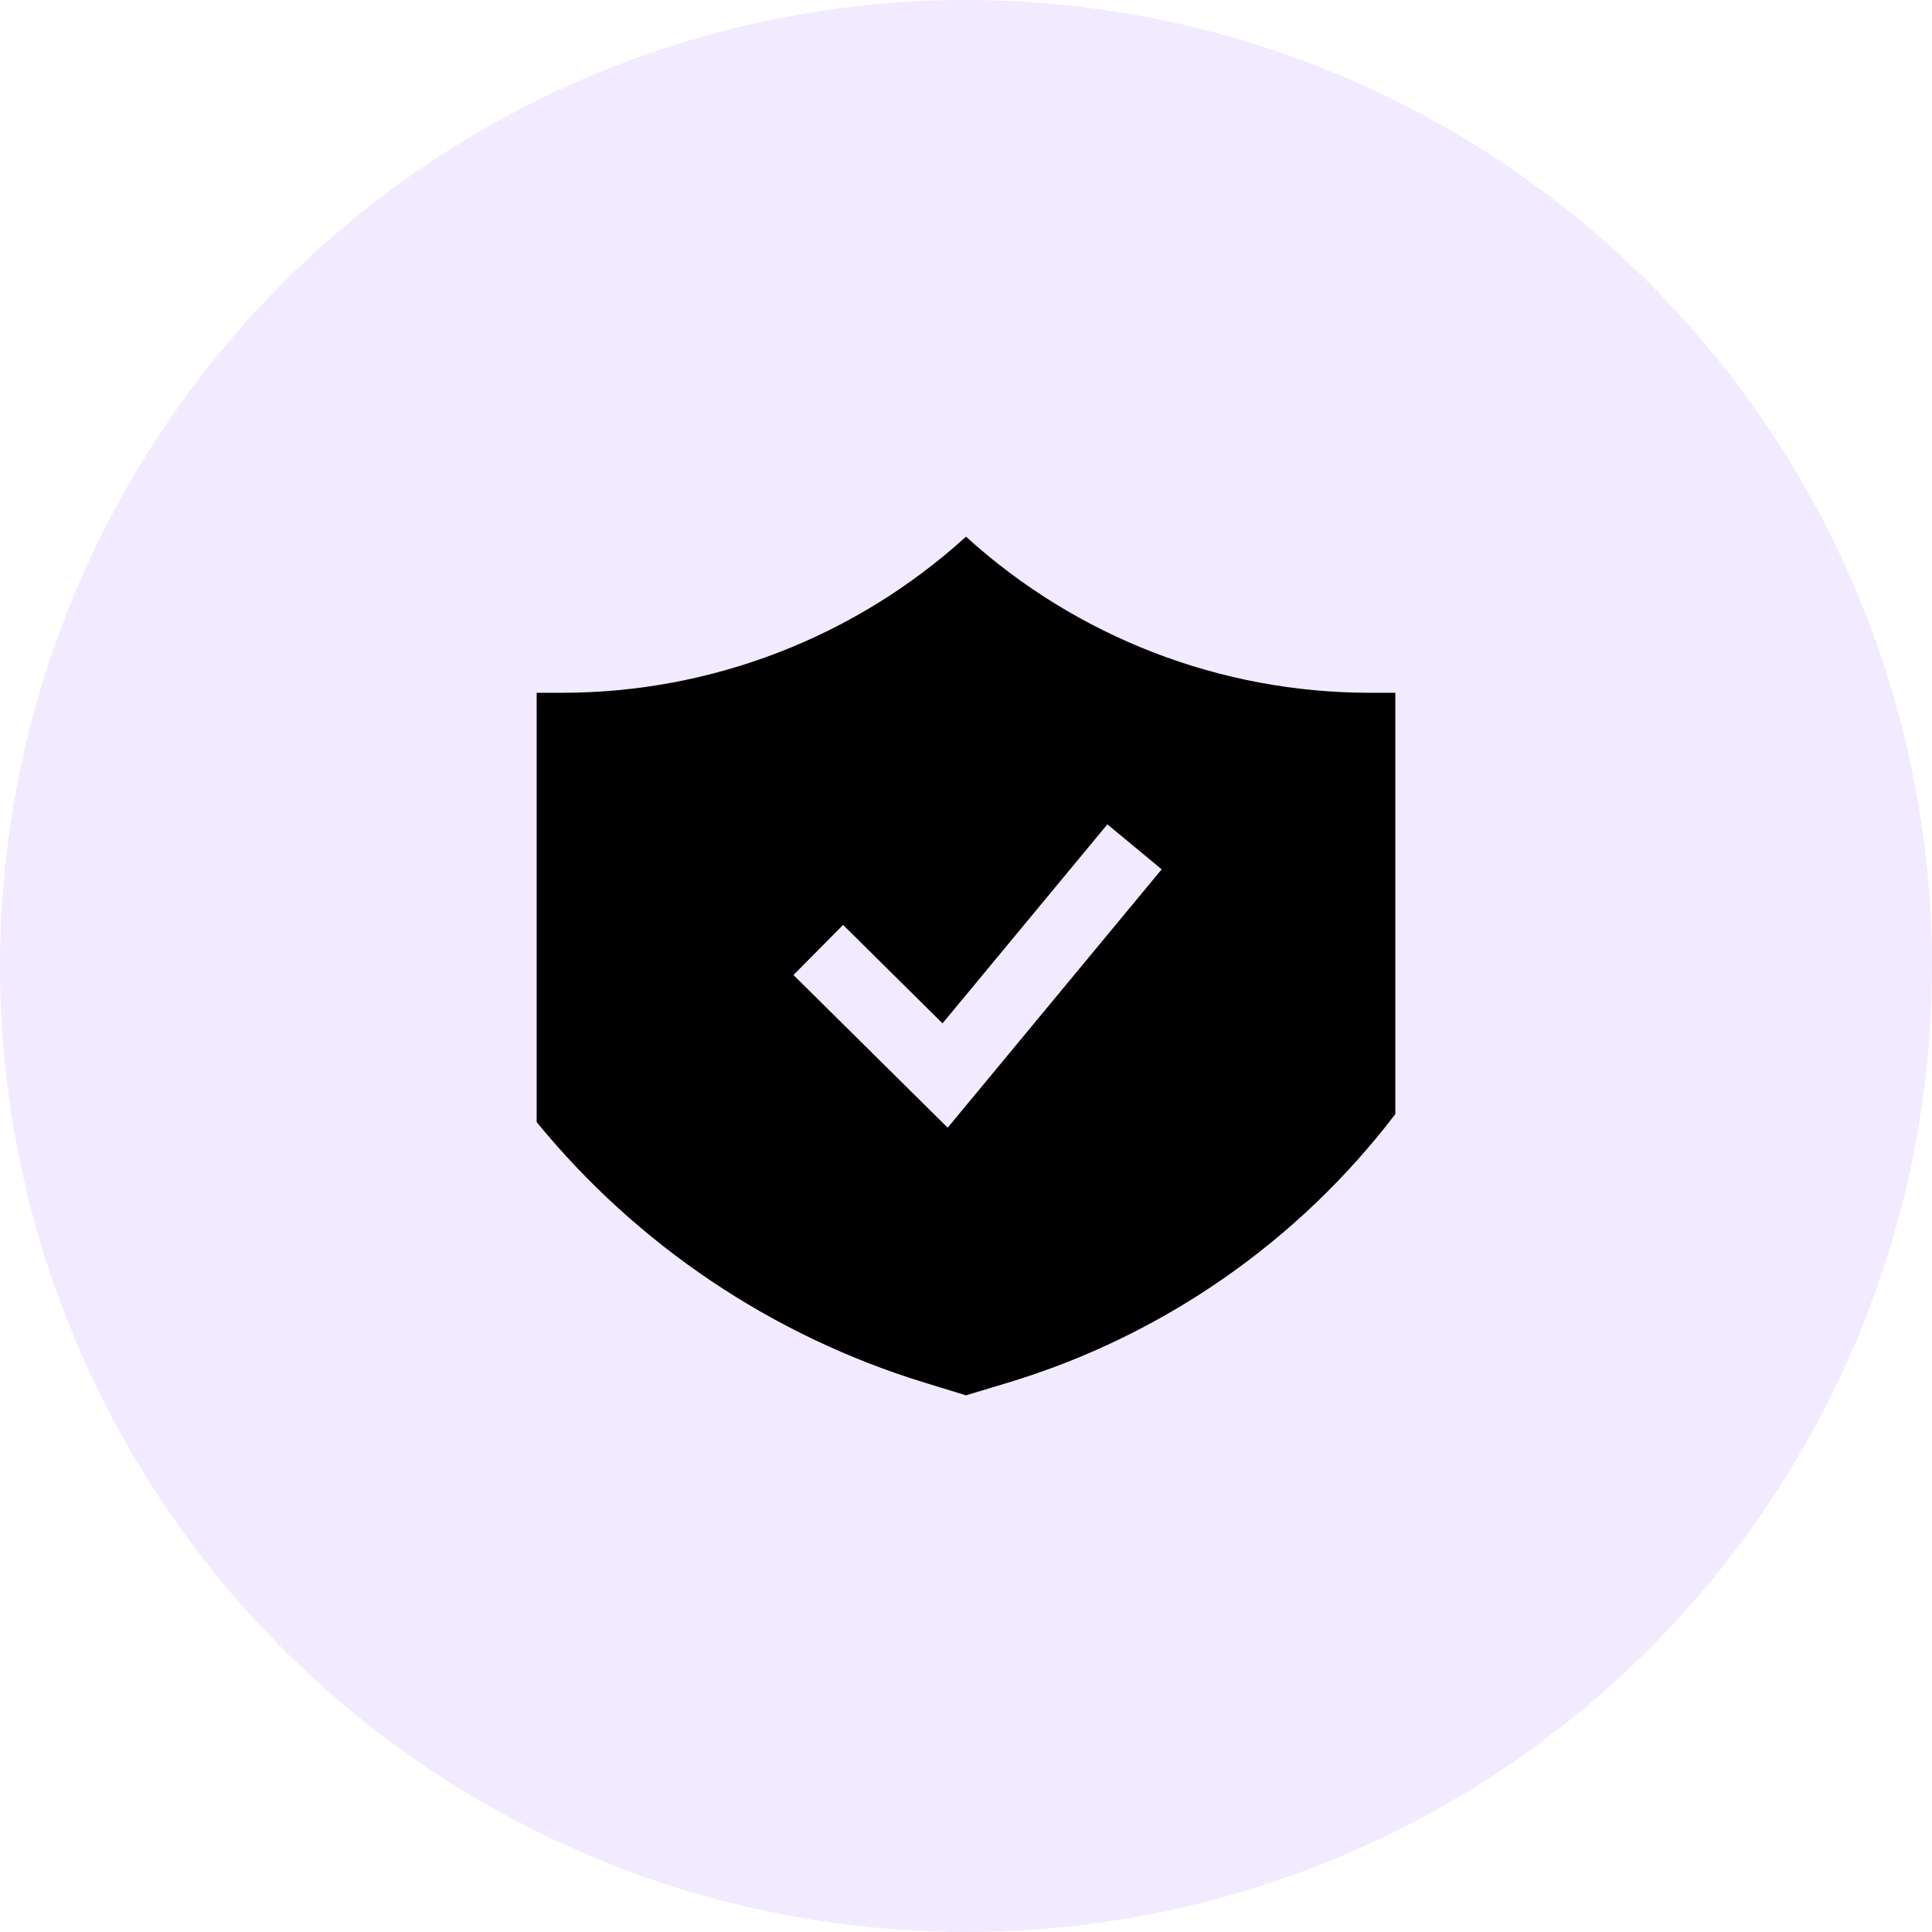 <svg width="108" height="108" viewBox="0 0 108 108" fill="none" xmlns="http://www.w3.org/2000/svg">
<circle cx="54" cy="54" r="54" fill="#7D2EFF" fill-opacity="0.1"/>
<path d="M31.426 38.727H30L30 62.727C35.634 69.615 43.179 74.682 51.686 77.29L54 78L56.342 77.293C64.961 74.691 72.539 69.437 78 62.279L78 38.727H76.574C68.226 38.727 60.177 35.616 54 30C47.823 35.616 39.774 38.727 31.426 38.727ZM52.976 63.039L44.355 54.504L47.129 51.702L52.688 57.206L61.903 46.081L64.939 48.596L52.976 63.039Z" fill="black"/>
</svg>
